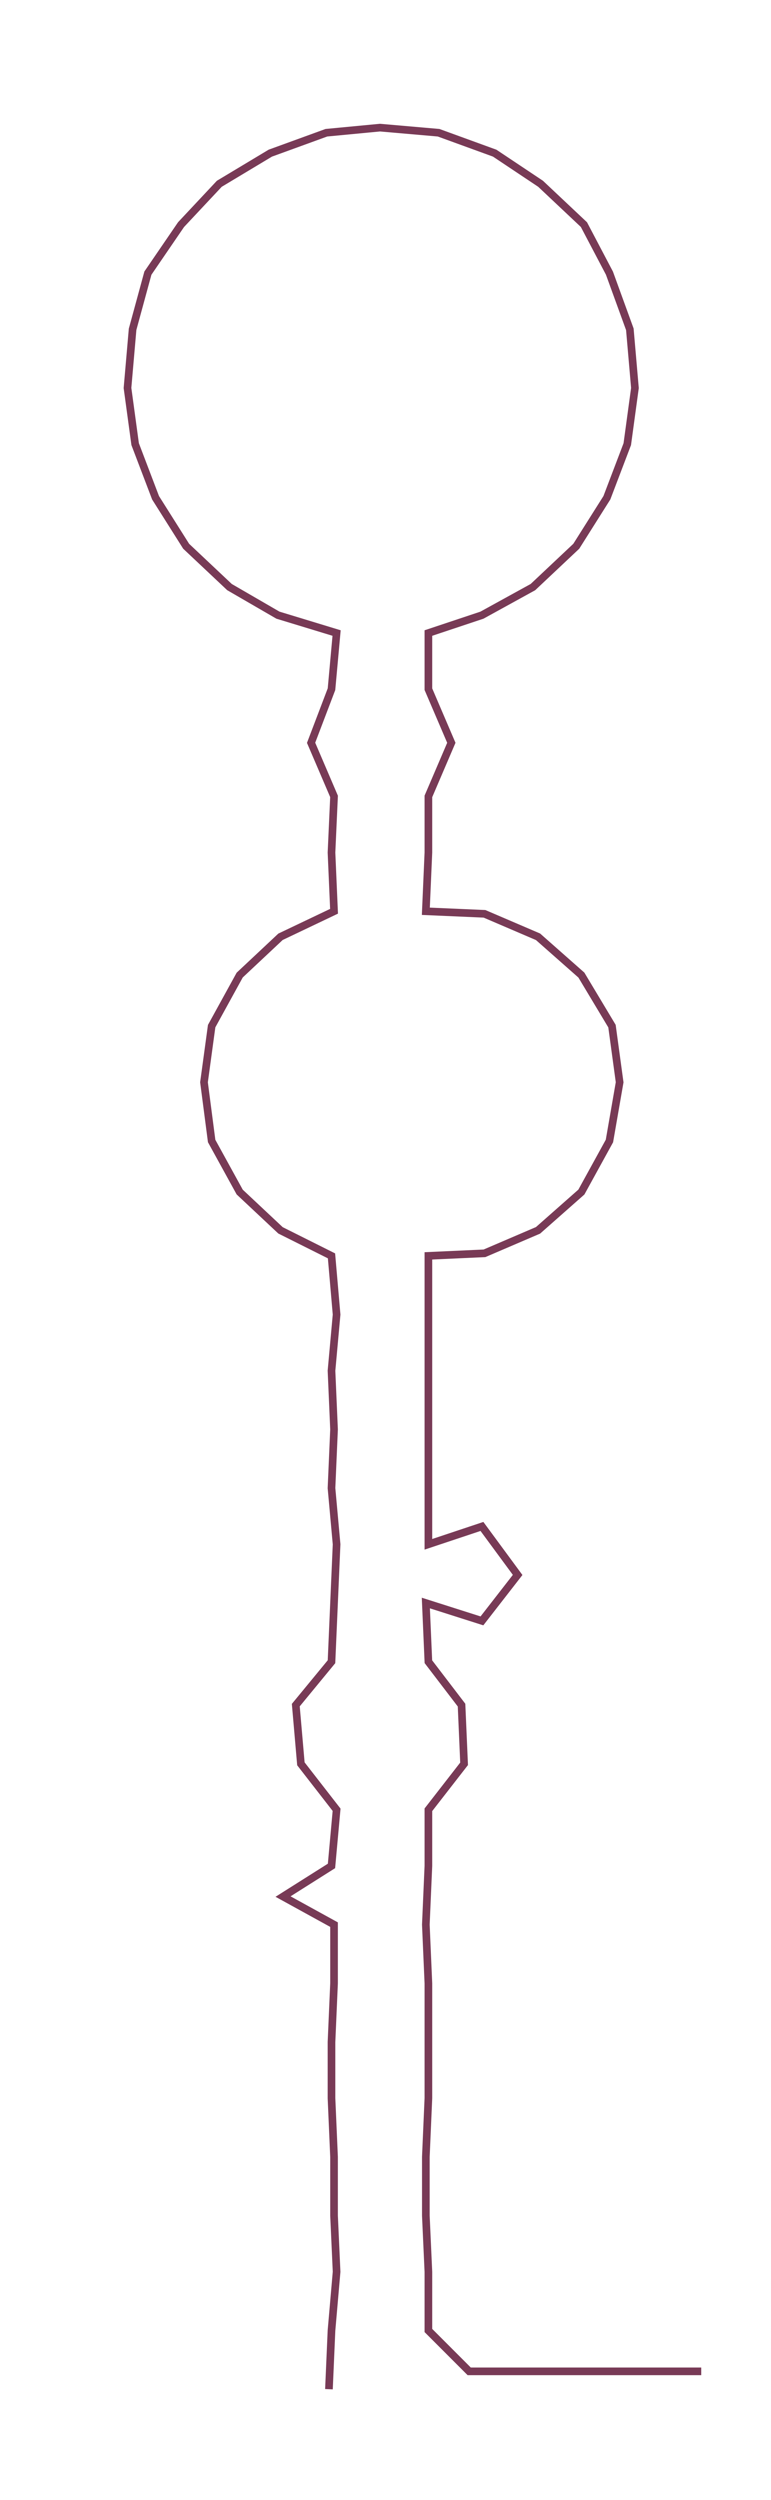 <ns0:svg xmlns:ns0="http://www.w3.org/2000/svg" width="92.612px" height="300px" viewBox="0 0 302.359 979.441"><ns0:path style="stroke:#783a56;stroke-width:3px;fill:none;" d="M129 936 L129 936 L130 913 L132 890 L131 868 L131 845 L130 822 L130 800 L131 777 L131 754 L111 743 L130 731 L132 709 L118 691 L116 668 L130 651 L131 628 L132 605 L130 583 L131 560 L130 537 L132 515 L130 492 L110 482 L94 467 L83 447 L80 424 L83 402 L94 382 L110 367 L131 357 L130 334 L131 312 L122 291 L130 270 L132 248 L109 241 L90 230 L73 214 L61 195 L53 174 L50 152 L52 129 L58 107 L71 88 L86 72 L106 60 L128 52 L149 50 L172 52 L194 60 L212 72 L229 88 L239 107 L247 129 L249 152 L246 174 L238 195 L226 214 L209 230 L189 241 L168 248 L168 270 L177 291 L168 312 L168 334 L167 357 L190 358 L211 367 L228 382 L240 402 L243 424 L239 447 L228 467 L211 482 L190 491 L168 492 L168 515 L168 537 L168 560 L168 583 L168 605 L189 598 L203 617 L189 635 L167 628 L168 651 L181 668 L182 691 L168 709 L168 731 L167 754 L168 777 L168 800 L168 822 L167 845 L167 868 L168 890 L168 913 L184 929 L206 929 L229 929 L252 929 L275 929" /></ns0:svg>
